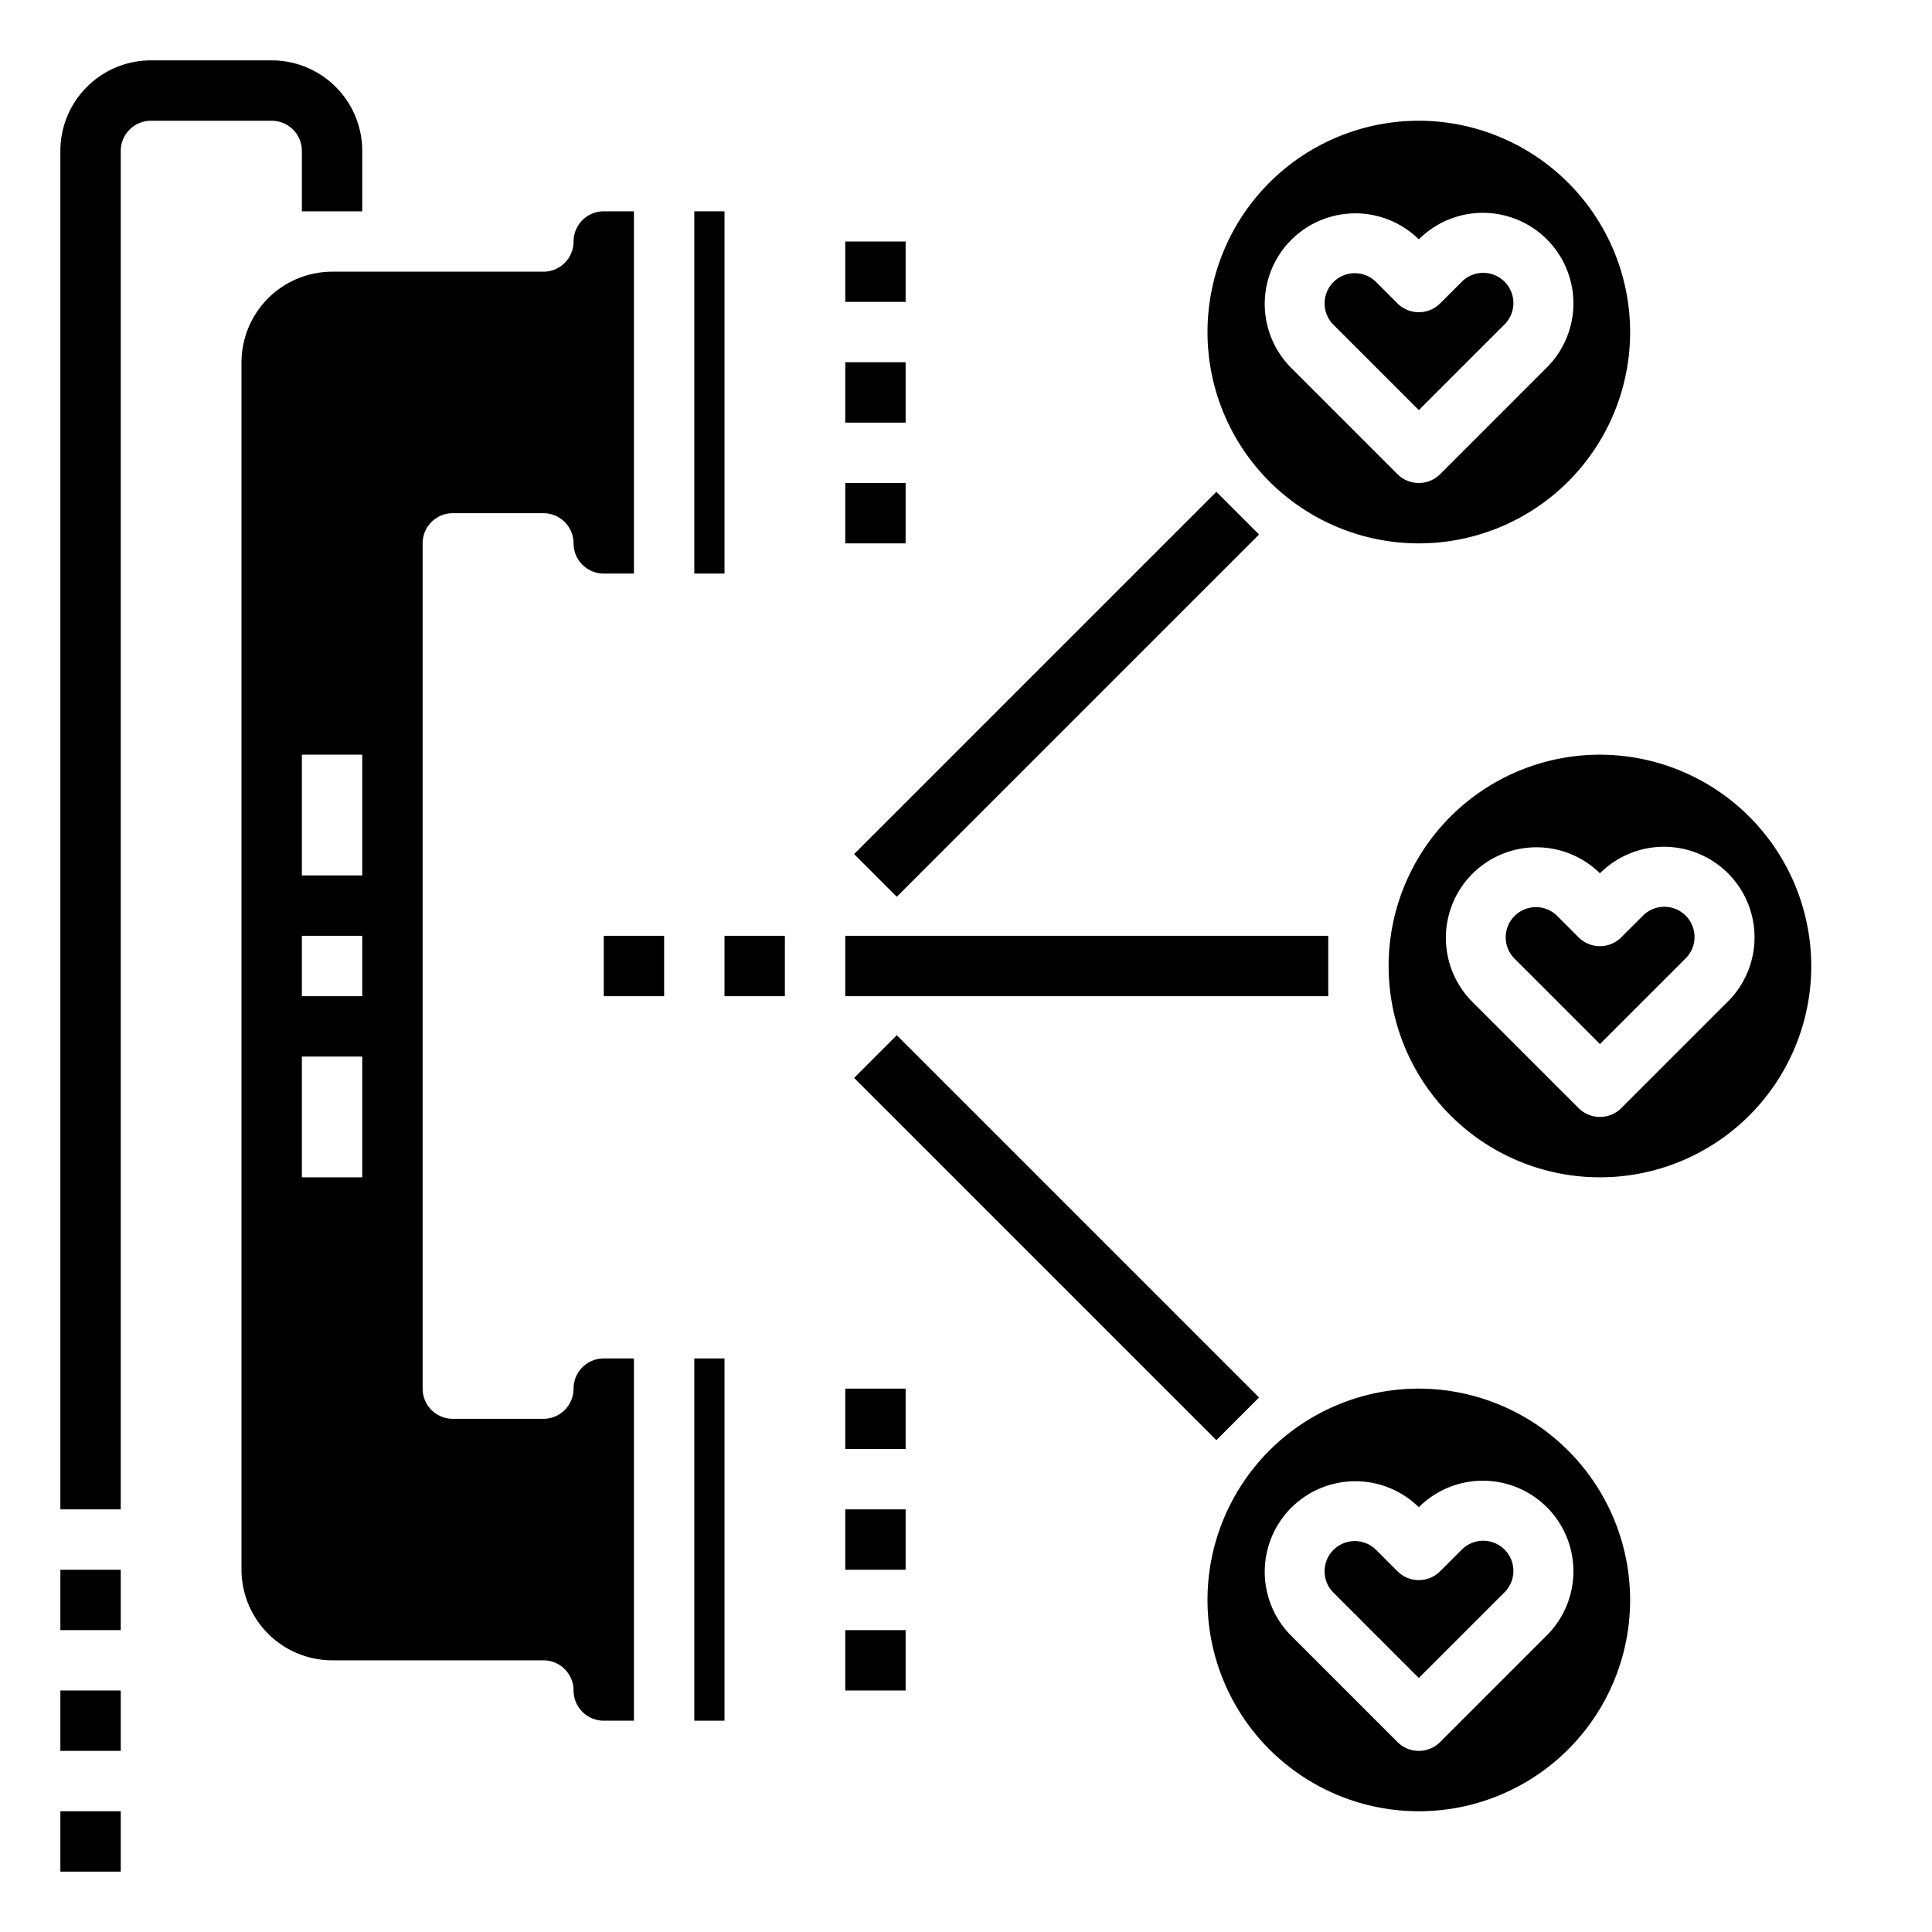 <svg xmlns="http://www.w3.org/2000/svg" viewBox="0 0 64 64" x="0px" y="0px"><g data-name="Customer Relationship"><rect x="23" y="45" width="1" height="12"></rect><path d="M15,17h3a1,1,0,0,1,1,1,1,1,0,0,0,1,1h1V7H20a1,1,0,0,0-1,1,1,1,0,0,1-1,1H11a3.009,3.009,0,0,0-3,3V52a3.009,3.009,0,0,0,3,3h7a1,1,0,0,1,1,1,1,1,0,0,0,1,1h1V45H20a1,1,0,0,0-1,1,1,1,0,0,1-1,1H15a1,1,0,0,1-1-1V18A1,1,0,0,1,15,17ZM12,39H10V35h2Zm0-6H10V31h2Zm0-4H10V25h2Z"></path><rect x="23" y="7" width="1" height="12"></rect><path d="M4,50H2V5A3,3,0,0,1,5,2H9a3,3,0,0,1,3,3V7H10V5A1,1,0,0,0,9,4H5A1,1,0,0,0,4,5Z"></path><rect x="28" y="31" width="16" height="2"></rect><rect x="26.515" y="22" width="16.971" height="2" transform="translate(-6.012 31.485) rotate(-45)"></rect><rect x="34" y="32.515" width="2" height="16.971" transform="translate(-18.74 36.757) rotate(-45)"></rect><rect x="2" y="52" width="2" height="2"></rect><rect x="2" y="56" width="2" height="2"></rect><rect x="2" y="60" width="2" height="2"></rect><rect x="28" y="50" width="2" height="2"></rect><rect x="28" y="46" width="2" height="2"></rect><rect x="28" y="54" width="2" height="2"></rect><rect x="28" y="12" width="2" height="2"></rect><rect x="28" y="8" width="2" height="2"></rect><rect x="28" y="16" width="2" height="2"></rect><path d="M54.414,30.344l-.707.706a1,1,0,0,1-1.414,0l-.707-.707a1,1,0,0,0-1.414,1.415L53,34.586l2.828-2.828a1,1,0,1,0-1.414-1.414Z"></path><path d="M53,25a7,7,0,1,0,7,7A7.009,7.009,0,0,0,53,25Zm4.242,8.172-3.535,3.535a1,1,0,0,1-1.414,0l-3.535-3.535A3,3,0,0,1,53,28.929h0a3,3,0,0,1,4.242,4.244Z"></path><path d="M48.414,51.344l-.707.706a1,1,0,0,1-1.414,0l-.707-.707a1,1,0,1,0-1.414,1.415L47,55.586l2.828-2.828a1,1,0,1,0-1.414-1.414Z"></path><path d="M47,46a7,7,0,1,0,7,7A7.009,7.009,0,0,0,47,46Zm4.242,8.172-3.535,3.535a1,1,0,0,1-1.414,0l-3.535-3.535A3,3,0,0,1,47,49.929h0a3,3,0,1,1,4.242,4.244Z"></path><rect x="20" y="31" width="2" height="2"></rect><rect x="24" y="31" width="2" height="2"></rect><path d="M47,4a7,7,0,1,0,7,7A7.009,7.009,0,0,0,47,4Zm4.242,8.172-3.535,3.535a1,1,0,0,1-1.414,0l-3.535-3.535A3,3,0,0,1,47,7.929h0a3,3,0,1,1,4.242,4.244Z"></path><path d="M48.414,9.344l-.707.706a1,1,0,0,1-1.414,0l-.707-.707a1,1,0,0,0-1.414,1.415L47,13.586l2.828-2.828a1,1,0,1,0-1.414-1.414Z"></path></g></svg>
